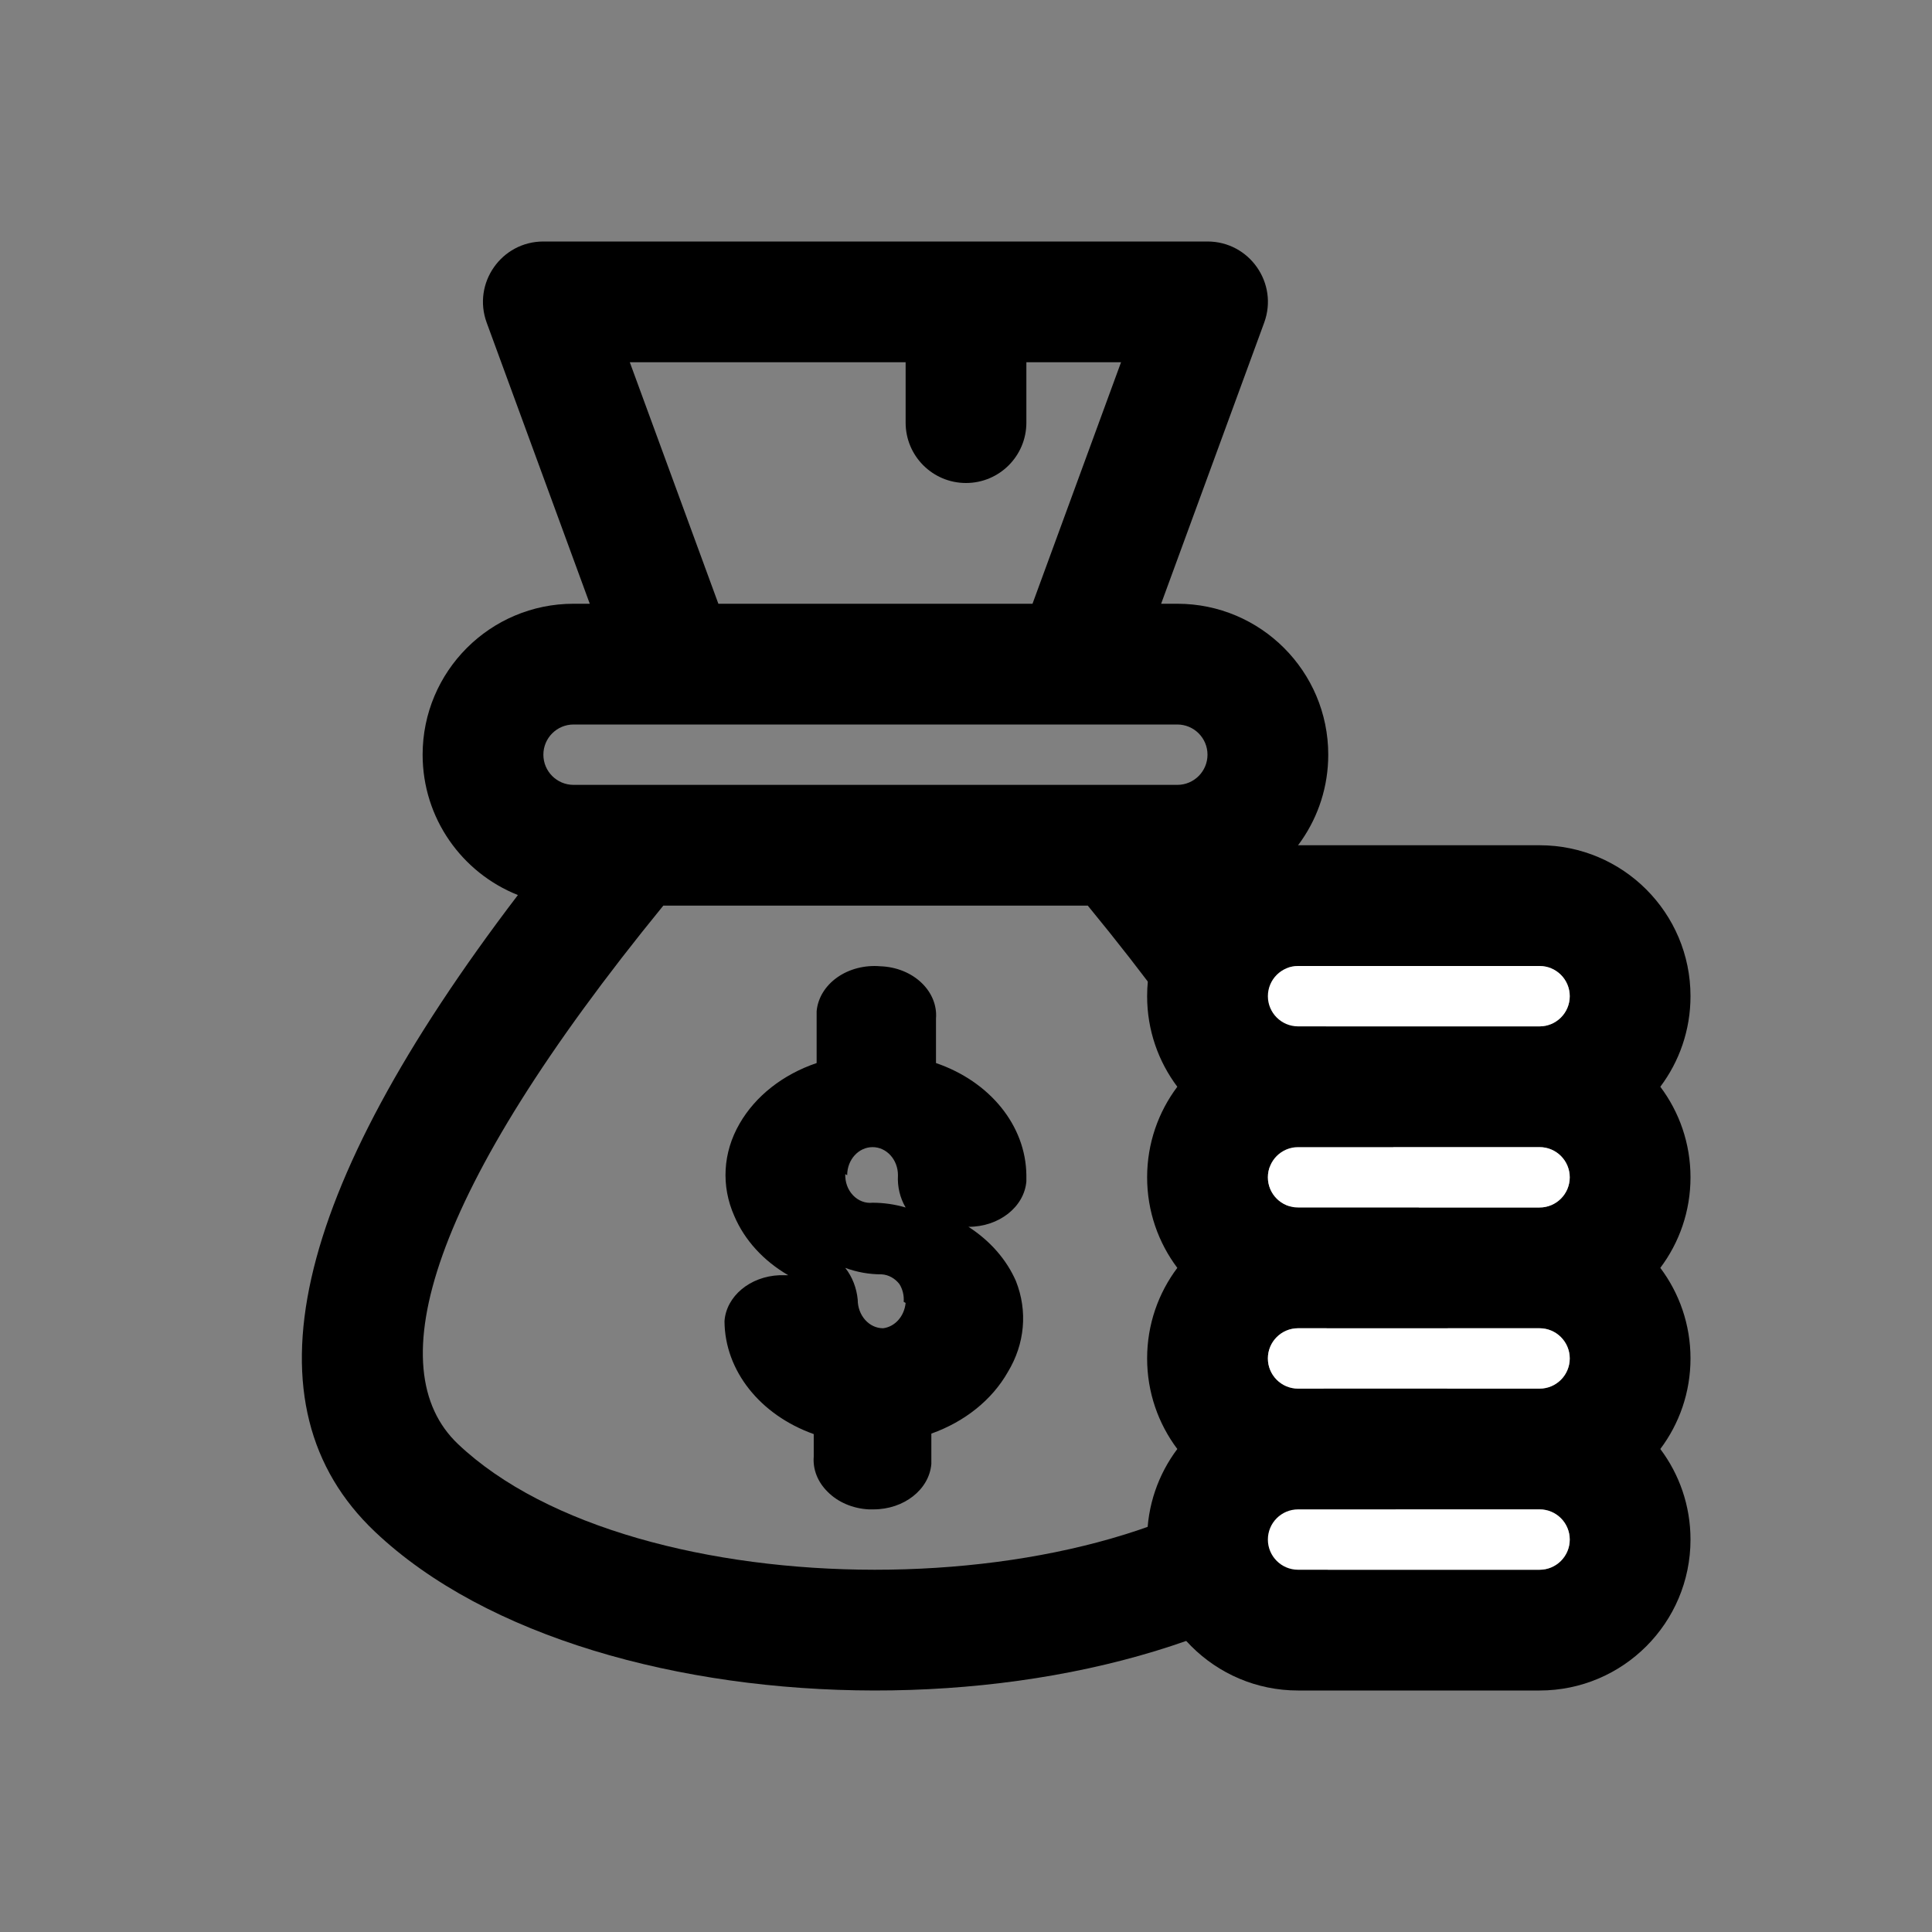 <svg width="64" height="64" viewBox="0 0 64 64" fill="currentColor" xmlns="http://www.w3.org/2000/svg">
<rect x="0" y="0" width="64" height="64" fill="#808080" stroke="none"/>
<g id="Revenue">
<g id="Revenue. icon">
<path id="Shape" fill-rule="evenodd" clip-rule="evenodd" d="M19.537 20L16.122 10.688C15.644 9.383 16.61 8 18 8H40C41.39 8 42.356 9.383 41.878 10.688L38.464 20H39C41.761 20 44 22.239 44 25C44 27.106 42.698 28.907 40.856 29.644C48.411 39.508 49.974 46.539 45.545 50.739C38.11 57.788 19.782 57.719 12.419 50.739C8.032 46.579 9.611 39.549 17.156 29.649C15.307 28.915 14 27.11 14 25C14 22.239 16.239 20 19 20H19.537ZM34 14V12H37.136L34.203 20H23.797L20.863 12H30V14C30 15.105 30.895 16 32 16C33.105 16 34 15.105 34 14ZM19 24H39C39.552 24 40 24.448 40 25C40 25.552 39.552 26 39 26H19C18.448 26 18 25.552 18 25C18 24.448 18.448 24 19 24ZM15.172 47.836C12.541 45.341 14.183 39.543 21.973 30H36.034C43.844 39.508 45.472 45.295 42.792 47.836C36.926 53.399 21.016 53.377 15.172 47.836Z" fill="currentColor" fill-opacity="1"/>
<path id="Shape_2" fill-rule="evenodd" clip-rule="evenodd" d="M55 48C55.628 48.836 56 49.874 56 51C56 53.761 53.761 56 51 56H43C40.239 56 38 53.761 38 51C38 49.874 38.372 48.836 39 48C38.372 47.164 38 46.126 38 45C38 43.874 38.372 42.836 39 42C38.372 41.164 38 40.126 38 39C38 37.874 38.372 36.836 39 36C38.372 35.164 38 34.126 38 33C38 30.239 40.239 28 43 28H51C53.761 28 56 30.239 56 33C56 34.126 55.628 35.164 55 36C55.628 36.836 56 37.874 56 39C56 40.126 55.628 41.164 55 42C55.628 42.836 56 43.874 56 45C56 46.126 55.628 47.164 55 48ZM51 50H43C42.448 50 42 50.448 42 51C42 51.552 42.448 52 43 52H51C51.552 52 52 51.552 52 51C52 50.448 51.552 50 51 50ZM52 45C52 45.552 51.552 46 51 46H43C42.448 46 42 45.552 42 45C42 44.448 42.448 44 43 44H51C51.552 44 52 44.448 52 45ZM43 40H51C51.552 40 52 39.552 52 39C52 38.448 51.552 38 51 38H43C42.448 38 42 38.448 42 39C42 39.552 42.448 40 43 40ZM52 33C52 33.552 51.552 34 51 34H43C42.448 34 42 33.552 42 33C42 32.448 42.448 32 43 32H51C51.552 32 52 32.448 52 33Z" fill="currentColor"/>
<path id="Shape_3" fill-rule="evenodd" clip-rule="evenodd" d="M25.823 42.243C24.844 42.283 24.058 42.94 24 43.765C24.009 45.399 25.172 46.871 26.956 47.506V48.251C26.922 48.676 27.087 49.094 27.416 49.417C27.756 49.762 28.249 49.973 28.779 50H28.933C29.942 50.002 30.782 49.344 30.852 48.494V47.49C31.964 47.094 32.865 46.368 33.386 45.45C33.951 44.517 34.048 43.431 33.654 42.437C33.343 41.724 32.797 41.101 32.081 40.64C33.09 40.642 33.929 39.984 34 39.134V38.923C33.979 37.291 32.799 35.829 31.006 35.215V33.741C31.04 33.317 30.874 32.898 30.545 32.575C30.198 32.232 29.697 32.027 29.163 32.009C28.648 31.964 28.132 32.097 27.735 32.377C27.337 32.658 27.091 33.062 27.052 33.498V35.215C25.934 35.593 25.024 36.309 24.499 37.223C23.945 38.18 23.882 39.287 24.326 40.284C24.664 41.078 25.288 41.764 26.111 42.243H25.823ZM30 43.161C29.957 43.603 29.647 43.952 29.254 44C28.789 44 28.413 43.576 28.413 43.054C28.376 42.663 28.232 42.294 28 42C28.389 42.143 28.797 42.216 29.206 42.214C29.433 42.228 29.644 42.344 29.794 42.536C29.901 42.707 29.952 42.916 29.936 43.125L30 43.161ZM28.905 38C28.441 38 28.064 38.416 28.064 38.93L28.001 38.895C27.991 39.159 28.084 39.415 28.258 39.596C28.431 39.778 28.667 39.868 28.905 39.842C29.275 39.842 29.643 39.895 30 40C29.813 39.683 29.724 39.307 29.746 38.93C29.746 38.416 29.37 38 28.905 38Z" fill="currentColor" fill-opacity="1"/>
<path id="Rectangle" fill-rule="evenodd" clip-rule="evenodd" d="M43 32H51C51.552 32 52 32.448 52 33C52 33.552 51.552 34 51 34H43C42.448 34 42 33.552 42 33C42 32.448 42.448 32 43 32Z" fill="white"/>
<path id="Rectangle Copy" fill-rule="evenodd" clip-rule="evenodd" d="M43 38H51C51.552 38 52 38.448 52 39C52 39.552 51.552 40 51 40H43C42.448 40 42 39.552 42 39C42 38.448 42.448 38 43 38Z" fill="white"/>
<path id="Rectangle Copy 2" fill-rule="evenodd" clip-rule="evenodd" d="M43 44H51C51.552 44 52 44.448 52 45C52 45.552 51.552 46 51 46H43C42.448 46 42 45.552 42 45C42 44.448 42.448 44 43 44Z" fill="white"/>
<path id="Rectangle Copy 3" fill-rule="evenodd" clip-rule="evenodd" d="M43 50H51C51.552 50 52 50.448 52 51C52 51.552 51.552 52 51 52H43C42.448 52 42 51.552 42 51C42 50.448 42.448 50 43 50Z" fill="white"/>
</g>
</g>
</svg>
